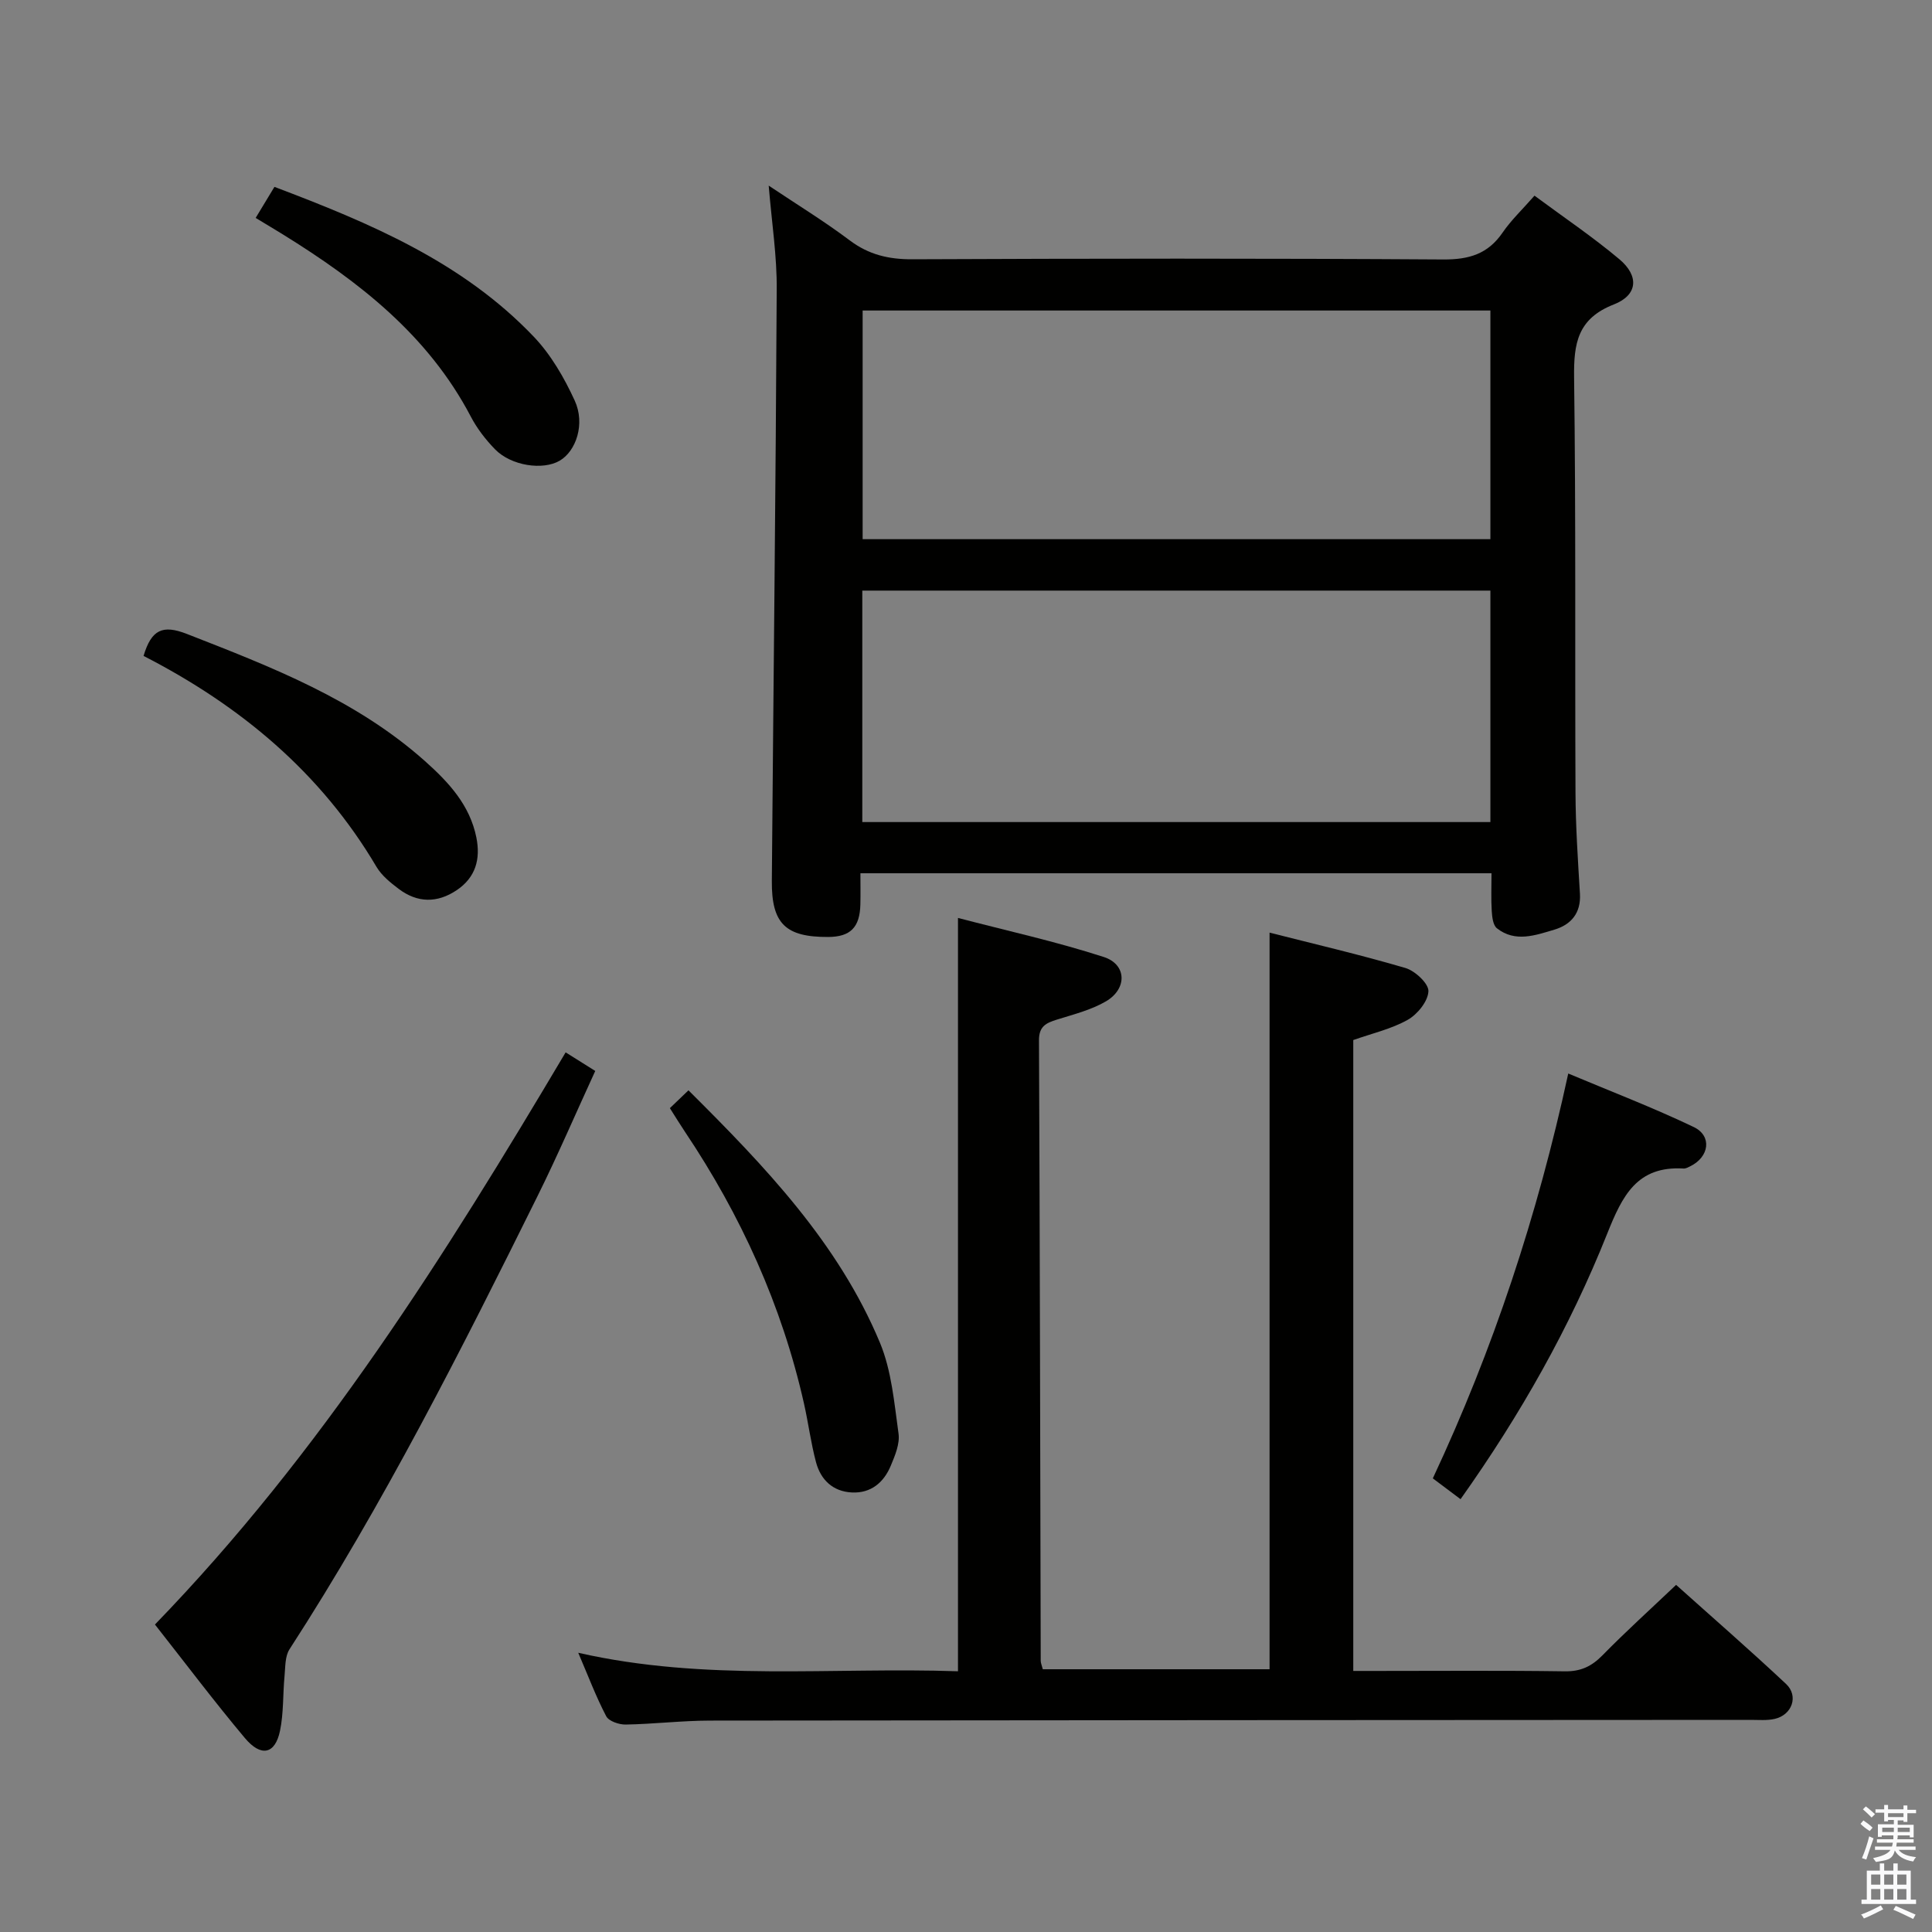 <svg enable-background="new 0 0 400 400" viewBox="0 0 400 400" xmlns="http://www.w3.org/2000/svg"><rect x="0" y="0" width="400" height="400" fill="#808080" stroke="none"/><path d="m385.2 377.6.6-.7c.6.4 1.3.9 1.9 1.5l-.6.7c-.8-.5-1.4-1-1.9-1.5zm.3 7.1c.6-1.4 1.1-2.9 1.5-4.5.3.1.6.3.9.4-.5 1.4-1 2.9-1.5 4.4zm.2-10.1.6-.6c.7.5 1.3 1.1 1.9 1.6l-.7.7c-.6-.6-1.2-1.2-1.8-1.7zm8.4-.8h.8v.9h1.8v.7h-1.8v1.8h-.8v-.3h-1.2v.9h3.3v2.6h-.8v-.4h-2.5c0 .3 0 .6-.1.8h3.4v.7h-3.5c0 .3-.1.6-.1.8h4v.7h-3.5c.7.9 1.9 1.3 3.6 1.5-.2.2-.4.5-.6.9-1.9-.3-3.2-1.1-3.8-2.3-.5 2.1-1.8 2-3.9 2.4-.2-.3-.4-.5-.6-.8 1.9-.4 3.1-.9 3.6-1.7h-3.2v-.7h3.5c.1-.2.1-.5.2-.8h-3.3v-.7h3.4c0-.2 0-.5 0-.8h-2.4v.3h-.8v-2.6h3.3v-.9h-1.2v.3h-.8v-1.8h-1.8v-.7h1.8v-.9h.8v.9h3.2zm-4.4 5.5h2.4c0-.3 0-.6 0-.9h-2.4zm1.2-3.1h3.2v-.8h-3.2zm4.4 2.2h-2.4v.9h2.5v-.9z" fill="#fafafb"/><path d="m389.2 385.8h.9v1.5h1.9v-1.5h.9v1.5h2.7v6h1.1v.9h-11.3v-.9h1.1v-6h2.7zm.2 8.7.5.8c-1.2.6-2.5 1.3-4 1.9-.2-.3-.3-.6-.6-.8 1.6-.6 3-1.3 4.1-1.9zm-2-4.3h1.9v-2.1h-1.9zm0 3.1h1.9v-2.2h-1.9zm2.7-3.1h1.9v-2.1h-1.9zm0 3.1h1.9v-2.2h-1.9zm2.4 1.3c1.4.6 2.7 1.2 4.1 1.8l-.5.9c-1.5-.7-2.8-1.4-4.1-1.9zm2.2-6.5h-1.9v2.1h1.9zm-1.9 5.2h1.9v-2.2h-1.9z" fill="#fafafb"/><g fill="#010100"><path d="m159.15 38.43c5.89 3.94 11.53 7.39 16.78 11.34 3.95 2.97 8.06 3.93 12.94 3.91 36.65-.16 73.31-.2 109.96.04 5.32.03 9.23-1.13 12.27-5.57 1.77-2.58 4.1-4.78 6.6-7.64 5.96 4.42 12.01 8.49 17.56 13.15 4.13 3.46 3.85 7.43-1.13 9.37-7.52 2.94-8.32 8.07-8.23 15.12.38 28.65.16 57.31.29 85.96.03 6.98.5 13.96.92 20.92.24 4.03-1.85 6.42-5.31 7.45-3.91 1.16-8.1 2.7-11.88-.29-.81-.64-.99-2.33-1.07-3.56-.16-2.47-.05-4.96-.05-7.83-43.57 0-86.78 0-130.66 0 0 2.26.04 4.36-.01 6.46-.11 4.75-2.07 6.71-6.66 6.73-8.83.04-11.74-2.75-11.67-11.59.33-40.79.81-81.58 1.01-122.38.07-6.93-1.02-13.85-1.66-21.59zm149.42 83.85c-43.45 0-86.64 0-130.04 0v47.92h130.04c0-16.14 0-31.89 0-47.92zm0-57.99c-43.7 0-86.8 0-129.97 0v47.34h129.97c0-15.89 0-31.47 0-47.34z"/><path d="m198.34 346.02c0-52.03 0-103.41 0-155.97 10.21 2.67 20.36 4.9 30.2 8.09 4.75 1.54 4.87 6.57.45 9.17-3.08 1.8-6.72 2.71-10.17 3.79-2.24.7-3.72 1.38-3.71 4.28.19 42.82.25 85.65.36 128.47 0 .47.23.95.43 1.75h46.95c0-50.56 0-101.22 0-152.51 9.1 2.32 18.69 4.55 28.12 7.32 2.01.59 4.84 3.23 4.77 4.82-.09 2.08-2.27 4.78-4.28 5.91-3.4 1.91-7.37 2.81-11.28 4.19v130.62h4.8c13 0 26-.11 38.99.08 3.29.05 5.54-1.01 7.8-3.31 4.77-4.87 9.84-9.45 15.25-14.59 7.3 6.55 15.17 13.39 22.76 20.51 2.66 2.5 1.25 6.42-2.35 7.24-1.59.36-3.31.2-4.98.2-71.83.04-143.65.06-215.48.15-5.81.01-11.62.72-17.44.82-1.37.02-3.49-.7-4.02-1.72-2.12-4.05-3.74-8.36-5.79-13.14 26.45 6.01 52.55 2.93 78.62 3.83z"/><path d="m32.08 336.34c34.37-35.48 60.09-76.44 85.03-118.46 1.9 1.2 3.65 2.3 6.13 3.85-3.98 8.66-7.7 17.32-11.87 25.75-15.87 32.03-31.98 63.93-51.44 94-.94 1.46-.84 3.66-1.02 5.53-.36 3.78-.17 7.66-.94 11.35-1.01 4.83-3.92 5.49-7.29 1.46-6.31-7.52-12.21-15.36-18.6-23.48z"/><path d="m302.39 310.39c-2.06-1.55-3.76-2.83-5.74-4.31 12.53-26.77 21.67-54.42 28.04-83.82 8.7 3.66 17.51 7.03 25.98 11.08 3.85 1.84 3.21 6.2-.7 8.11-.44.22-.94.51-1.4.48-9.66-.57-12.68 5.63-15.82 13.5-7.71 19.34-17.93 37.45-30.36 54.96z"/><path d="m29.72 135.8c1.64-5.47 3.95-6.51 8.97-4.55 17.52 6.84 35 13.58 49.32 26.35 4.9 4.37 9.27 9.08 10.62 15.81.89 4.46-.15 8.25-4.07 10.89-4.04 2.71-8.14 2.66-12.02-.27-1.71-1.29-3.51-2.75-4.58-4.54-11.51-19.51-28.16-33.38-48.24-43.69z"/><path d="m138.69 229.43c1.28-1.22 2.46-2.36 3.85-3.69 15.81 15.72 31.02 31.58 39.64 52.25 2.42 5.81 2.96 12.47 3.85 18.81.3 2.11-.72 4.55-1.6 6.65-1.44 3.47-4.1 5.74-8.05 5.55s-6.47-2.63-7.44-6.29c-1.06-3.99-1.58-8.11-2.49-12.15-4.58-20.32-13.06-38.95-24.62-56.21-1.01-1.51-1.96-3.06-3.14-4.92z"/><path d="m52.93 45.12c1.42-2.36 2.59-4.29 3.89-6.43 19.84 7.51 38.96 15.57 53.68 31.01 3.57 3.74 6.32 8.51 8.49 13.24 2.21 4.82.29 10.45-3.11 12.44-3.49 2.04-10.05 1.07-13.39-2.36-1.95-2-3.73-4.31-5.02-6.78-8.84-16.86-23.18-27.97-38.89-37.7-1.68-1.04-3.38-2.05-5.65-3.42z"/></g></svg>
